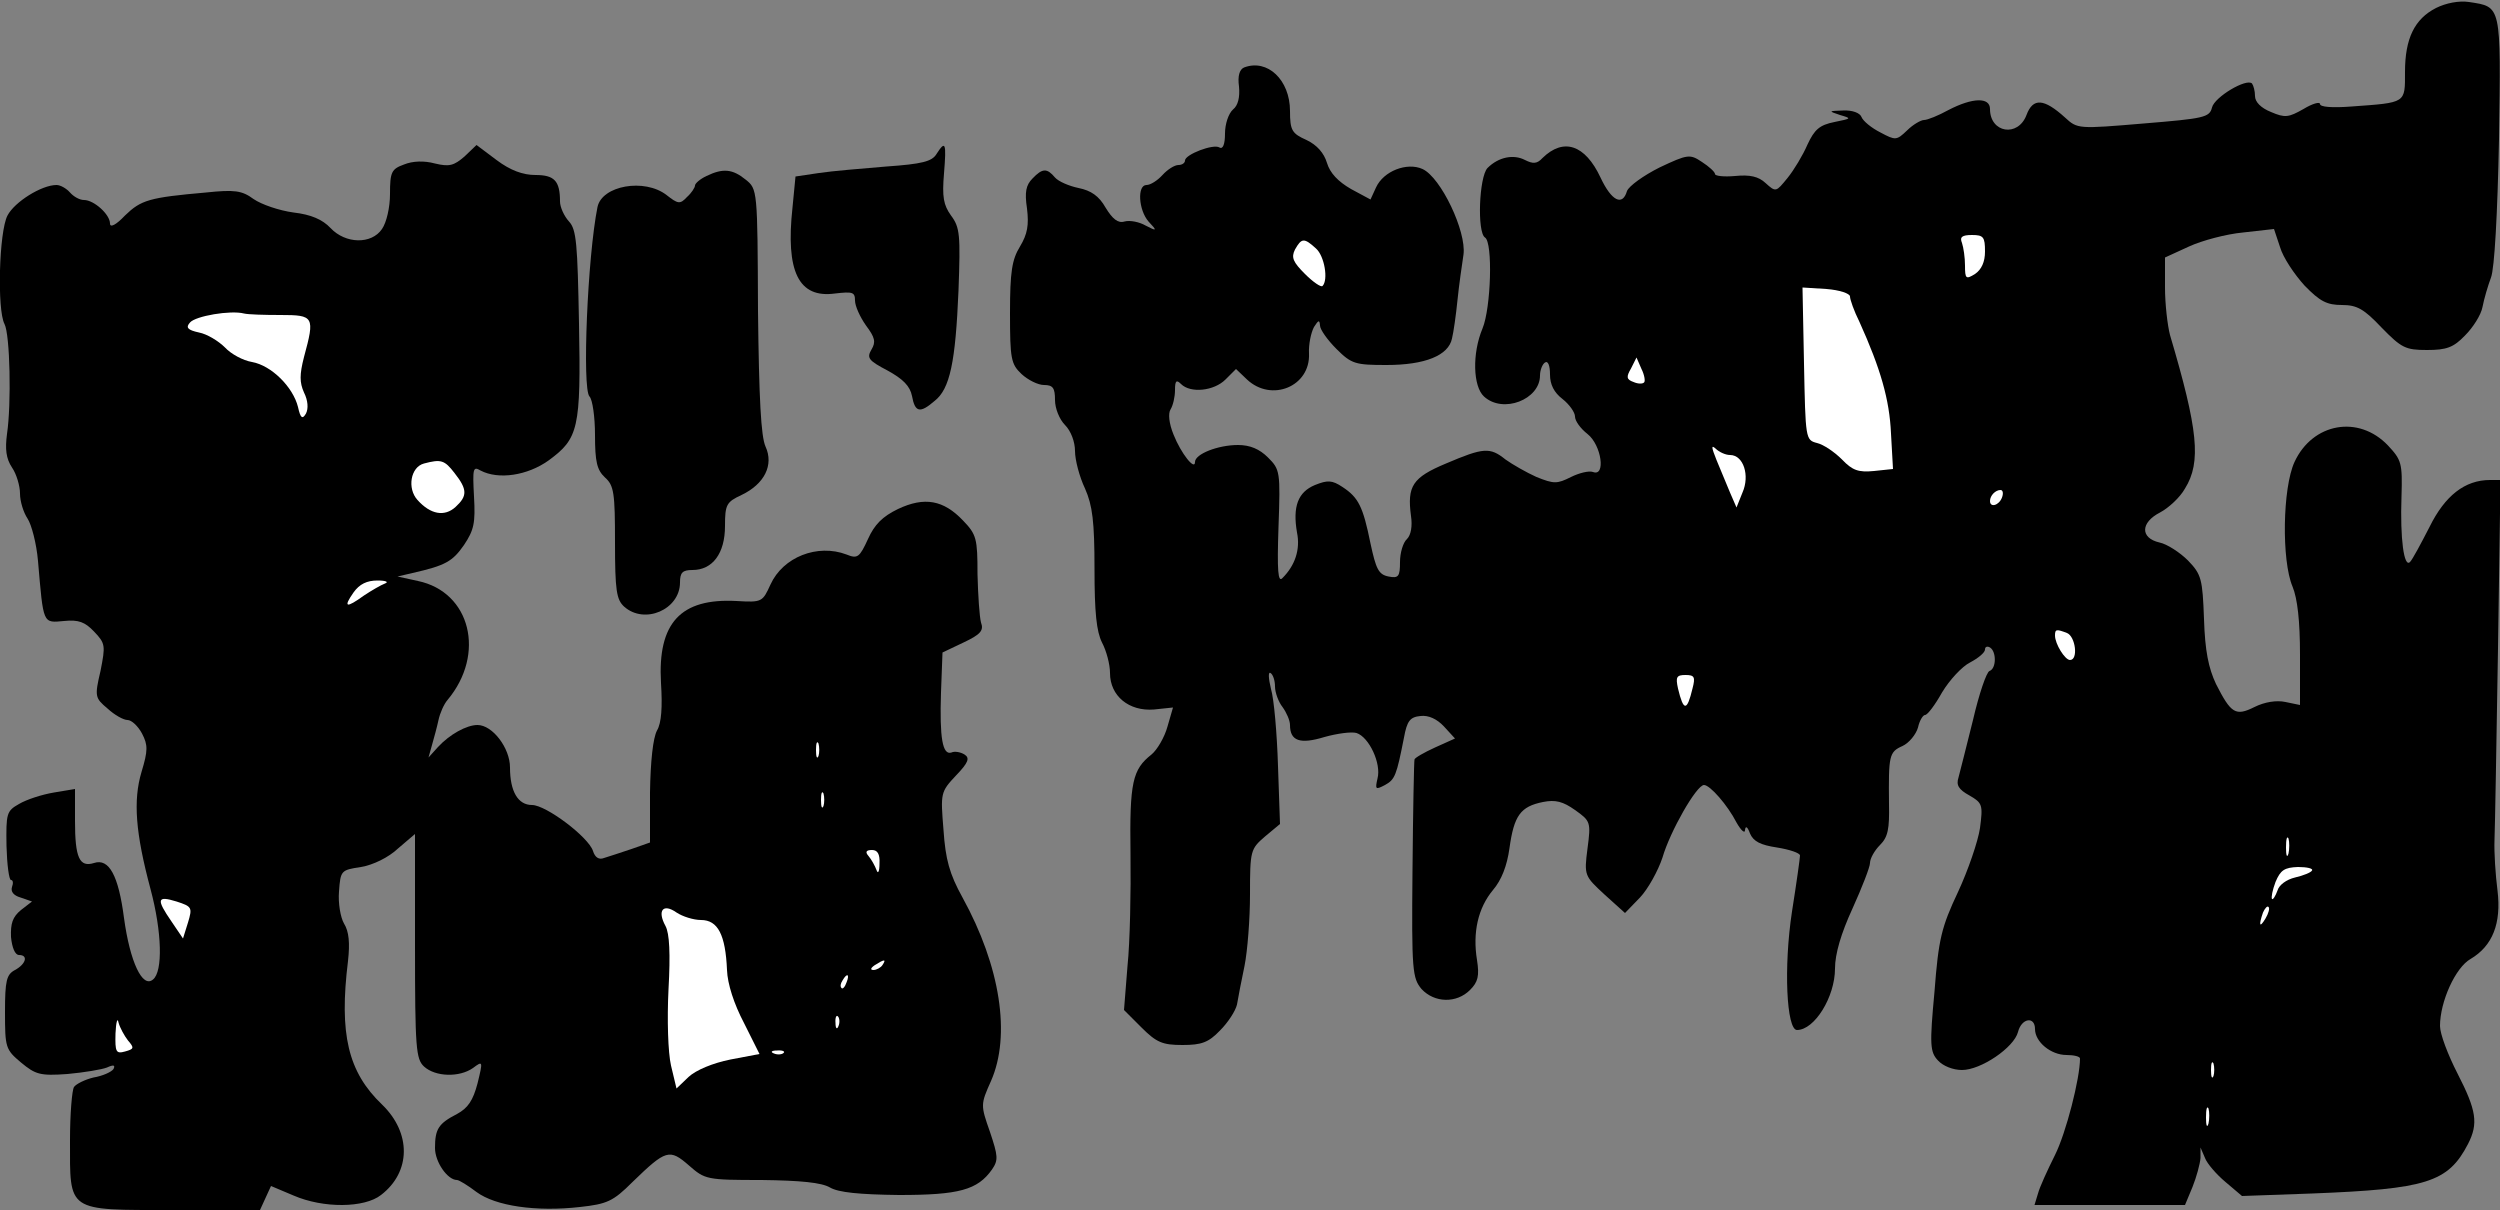 <?xml version="1.0" standalone="no"?>
<!DOCTYPE svg PUBLIC "-//W3C//DTD SVG 20010904//EN"
 "http://www.w3.org/TR/2001/REC-SVG-20010904/DTD/svg10.dtd">
<svg version="1.0" xmlns="http://www.w3.org/2000/svg"
 width="500pt" height="242pt" viewBox="0 0 500 242"
 preserveAspectRatio="xMidYMid meet">
<rect x="0" y="0" width="500" height="242" fill="#808080" stroke="none"/>
<g transform="translate(0,242) scale(0.1,-0.1)"
fill="#000000" stroke="none">
<path fill="#000000" stroke="none" d="M4872 2404 c-43 -22 -62 -61 -62 -128
0 -63 3 -61 -107 -69 -39 -3 -63 -1 -63 5 0 5 -15 1 -33 -10 -30 -17 -37 -18
-65 -6 -20 8 -32 20 -32 32 0 10 -3 21 -6 25 -11 11 -75 -27 -80 -48 -5 -20
-16 -22 -137 -32 -131 -11 -132 -11 -157 12 -42 38 -64 40 -77 5 -17 -45 -73
-36 -73 12 0 24 -35 23 -83 -2 -20 -11 -42 -20 -49 -20 -6 0 -22 -9 -34 -21
-21 -20 -23 -20 -53 -4 -18 9 -35 23 -38 31 -3 8 -18 14 -37 13 -29 -1 -30 -1
-6 -9 24 -7 23 -7 -11 -14 -30 -6 -40 -15 -54 -45 -9 -21 -27 -51 -40 -67 -23
-28 -23 -29 -44 -10 -14 13 -31 17 -61 14 -22 -2 -40 0 -40 4 0 4 -12 15 -26
24 -24 16 -28 16 -85 -11 -32 -16 -61 -37 -65 -47 -9 -31 -31 -20 -53 27 -31
66 -74 80 -116 39 -11 -12 -19 -12 -35 -4 -23 12 -53 6 -75 -16 -17 -18 -21
-129 -5 -139 16 -10 12 -141 -5 -182 -21 -50 -19 -116 3 -136 38 -35 112 -6
112 42 0 11 5 23 10 26 6 4 10 -6 10 -24 0 -20 8 -36 25 -49 14 -11 25 -27 25
-35 0 -9 11 -24 25 -35 28 -22 37 -86 11 -76 -8 3 -28 -2 -44 -10 -28 -14 -34
-14 -69 0 -20 9 -48 25 -62 35 -31 25 -44 24 -119 -8 -67 -28 -78 -45 -70
-105 3 -20 0 -38 -8 -46 -8 -7 -14 -28 -14 -46 0 -29 -3 -33 -23 -29 -20 4
-25 15 -36 66 -15 74 -24 92 -56 113 -21 14 -30 14 -55 4 -34 -14 -45 -43 -36
-95 7 -34 -4 -66 -29 -91 -9 -10 -11 14 -8 102 4 111 3 115 -21 139 -17 17
-36 25 -60 25 -40 0 -86 -18 -86 -34 0 -18 -28 17 -43 55 -9 22 -11 42 -6 50
5 8 9 25 9 39 0 19 3 21 12 12 19 -19 66 -14 89 9 l21 21 22 -21 c49 -46 127
-14 124 52 -1 18 4 42 10 53 9 14 11 15 12 3 0 -8 15 -29 33 -47 30 -30 38
-32 100 -32 77 0 124 19 131 53 3 12 8 47 11 77 3 30 9 71 12 91 6 46 -45 154
-82 171 -31 14 -78 -4 -93 -37 l-11 -24 -39 21 c-26 15 -42 32 -48 52 -6 20
-20 36 -41 46 -29 13 -33 19 -33 58 0 62 -45 105 -92 87 -9 -4 -13 -17 -10
-38 2 -22 -2 -38 -12 -46 -9 -8 -16 -29 -16 -48 0 -21 -4 -32 -11 -28 -12 8
-69 -14 -69 -26 0 -5 -6 -9 -13 -9 -8 0 -22 -9 -32 -20 -10 -11 -24 -20 -32
-20 -19 0 -16 -50 4 -73 18 -19 17 -20 -6 -8 -12 7 -31 11 -42 8 -13 -4 -24 5
-38 28 -13 23 -29 34 -54 39 -19 4 -40 13 -47 21 -16 19 -25 19 -45 -2 -13
-13 -16 -27 -11 -60 4 -33 1 -51 -14 -76 -16 -26 -20 -50 -20 -133 0 -92 2
-102 23 -122 13 -12 33 -22 45 -22 18 0 22 -6 22 -30 0 -17 9 -39 20 -50 12
-12 20 -34 20 -52 0 -18 9 -52 20 -75 15 -34 19 -66 19 -161 0 -87 4 -125 15
-147 9 -17 16 -44 16 -61 0 -46 38 -77 88 -73 l38 4 -11 -38 c-6 -22 -21 -47
-32 -56 -38 -30 -44 -55 -42 -198 1 -76 -1 -177 -6 -225 l-7 -88 35 -35 c30
-30 42 -35 82 -35 38 0 52 5 75 29 16 16 31 39 34 52 2 13 9 48 15 77 6 30 11
94 11 143 0 88 1 91 30 116 l30 25 -4 116 c-2 65 -8 134 -14 154 -5 21 -6 35
-1 32 5 -3 9 -15 9 -27 0 -12 7 -31 15 -41 8 -11 15 -27 15 -36 0 -32 20 -39
69 -24 25 7 54 11 64 8 25 -8 50 -61 42 -91 -5 -22 -4 -23 15 -13 20 11 23 19
38 95 6 33 12 41 33 43 16 2 33 -6 47 -21 l22 -24 -40 -18 c-22 -10 -41 -21
-41 -24 -1 -3 -3 -103 -4 -221 -2 -203 0 -216 18 -238 26 -28 70 -29 97 -2 16
16 19 28 14 60 -9 55 2 104 32 140 17 20 28 48 33 84 9 65 22 83 67 92 25 5
40 1 64 -16 31 -22 32 -24 25 -77 -7 -54 -6 -55 34 -92 l41 -37 30 31 c16 17
36 53 45 80 15 52 68 145 83 145 12 0 47 -40 65 -75 9 -16 17 -23 17 -15 1 9
5 7 10 -7 7 -16 21 -23 54 -28 25 -4 46 -11 46 -16 0 -5 -7 -55 -16 -112 -17
-111 -11 -237 10 -237 35 0 76 66 76 123 0 29 12 70 35 120 19 42 35 83 35 91
0 9 9 25 20 36 16 16 19 32 18 82 -1 97 0 104 27 116 13 6 27 23 31 37 3 14
10 25 14 25 5 0 20 20 34 45 15 25 40 52 56 60 17 9 30 20 30 26 0 6 5 7 10 4
13 -8 13 -42 -1 -47 -6 -2 -21 -46 -33 -98 -13 -52 -26 -104 -29 -115 -5 -15
0 -24 22 -36 26 -15 27 -19 21 -65 -4 -27 -24 -85 -44 -128 -33 -70 -39 -94
-47 -199 -10 -107 -9 -121 7 -138 10 -11 30 -19 48 -19 38 0 104 45 112 76 7
28 34 32 34 6 0 -26 32 -52 63 -52 15 0 27 -3 27 -7 0 -40 -28 -149 -50 -193
-15 -30 -31 -65 -34 -77 l-7 -23 150 0 151 0 15 36 c8 20 15 46 16 58 l0 21 9
-21 c4 -11 23 -33 41 -48 l33 -28 140 5 c229 9 272 22 312 99 21 41 17 67 -21
141 -19 37 -35 79 -35 95 0 49 31 117 61 134 44 26 62 71 54 137 -4 31 -7 76
-6 101 1 25 4 197 7 383 l5 337 -21 0 c-50 0 -90 -31 -121 -94 -17 -33 -34
-65 -39 -70 -12 -12 -20 46 -17 131 2 67 0 73 -27 102 -59 62 -151 45 -187
-33 -24 -52 -26 -197 -4 -249 10 -24 15 -70 15 -136 l0 -101 -29 6 c-18 4 -42
0 -62 -10 -38 -19 -47 -13 -77 46 -15 32 -22 66 -24 130 -3 80 -5 89 -32 117
-16 16 -42 33 -57 36 -39 9 -38 40 1 60 17 9 40 30 50 48 33 53 26 118 -30
307 -5 19 -10 62 -10 95 l0 60 48 22 c26 12 75 25 108 28 l62 7 12 -36 c6 -21
29 -55 49 -77 31 -32 45 -39 75 -39 30 0 44 -8 79 -45 40 -41 48 -45 91 -45
39 0 53 5 76 29 16 16 32 41 35 57 3 16 11 43 17 59 7 18 13 127 16 276 4 271
5 265 -60 275 -20 3 -46 -2 -66 -12z"/>
<path fill="#ffffff" stroke="none" d="M3970 1917 c0 -21 -7 -36 -20 -45 -18
-11 -20 -10 -20 17 0 16 -3 36 -6 45 -5 12 0 16 20 16 23 0 26 -4 26 -33z"/>
<path fill="#ffffff" stroke="none" d="M2632 1923 c17 -15 25 -63 13 -75 -3
-3 -19 8 -35 24 -24 24 -28 33 -20 49 13 23 18 24 42 2z"/>
<path fill="#ffffff" stroke="none" d="M3700 1827 c0 -6 8 -29 19 -51 42 -93
60 -155 63 -223 l4 -71 -38 -4 c-31 -3 -43 1 -64 23 -15 15 -37 30 -50 33 -23
6 -23 8 -26 159 l-3 152 48 -3 c26 -2 47 -9 47 -15z"/>
<path fill="#ffffff" stroke="none" d="M3288 1655 c-3 -3 -12 -3 -21 1 -14 5
-15 10 -5 27 l11 22 10 -23 c6 -12 8 -25 5 -27z"/>
<path fill="#ffffff" stroke="none" d="M3460 1510 c27 0 40 -41 25 -75 l-12
-30 -13 30 c-7 17 -19 46 -27 65 -10 25 -11 31 -2 23 7 -7 20 -13 29 -13z"/>
<path fill="#ffffff" stroke="none" d="M4004 1425 c-6 -16 -24 -21 -24 -7 0
11 11 22 21 22 5 0 6 -7 3 -15z"/>
<path fill="#ffffff" stroke="none" d="M4134 1154 c17 -7 23 -54 6 -54 -10 0
-30 32 -30 49 0 13 3 13 24 5z"/>
<path fill="#ffffff" stroke="none" d="M3385 1043 c-11 -46 -18 -46 -29 0 -5
23 -3 27 15 27 18 0 20 -4 14 -27z"/>
<path fill="#ffffff" stroke="none" d="M4577 713 c-3 -10 -5 -4 -5 12 0 17 2
24 5 18 2 -7 2 -21 0 -30z"/>
<path fill="#ffffff" stroke="none" d="M4624 679 c-2 -4 -17 -10 -34 -14 -17
-4 -32 -15 -35 -26 -4 -11 -9 -19 -11 -17 -2 3 1 18 7 34 10 24 18 29 45 30
18 0 31 -3 28 -7z"/>
<path fill="#ffffff" stroke="none" d="M4531 583 c-12 -20 -14 -14 -5 12 4 9
9 14 11 11 3 -2 0 -13 -6 -23z"/>
<path fill="#ffffff" stroke="none" d="M4427 268 c-3 -7 -5 -2 -5 12 0 14 2
19 5 13 2 -7 2 -19 0 -25z"/>
<path fill="#ffffff" stroke="none" d="M4417 173 c-3 -10 -5 -4 -5 12 0 17 2
24 5 18 2 -7 2 -21 0 -30z"/>
<path fill="#000000" stroke="none" d="M929 2107 c-21 -18 -30 -21 -59 -14
-22 6 -45 5 -62 -2 -25 -9 -28 -15 -28 -59 0 -27 -7 -57 -16 -70 -21 -31 -73
-30 -103 2 -16 17 -39 27 -74 31 -29 4 -64 16 -80 27 -23 17 -38 19 -95 13
-114 -10 -130 -15 -162 -46 -18 -19 -30 -25 -30 -16 0 18 -32 47 -52 47 -9 0
-21 7 -28 15 -7 8 -19 15 -27 15 -30 0 -84 -34 -98 -61 -17 -32 -21 -189 -6
-217 11 -21 14 -159 5 -220 -4 -30 -2 -49 10 -67 9 -13 16 -37 16 -52 0 -16 7
-38 15 -50 8 -12 18 -50 21 -85 11 -127 9 -124 52 -120 29 3 42 -2 60 -21 23
-24 23 -28 13 -79 -12 -51 -11 -54 14 -75 14 -13 32 -23 40 -23 8 0 21 -12 29
-27 12 -23 12 -34 -1 -77 -17 -57 -12 -122 18 -234 23 -86 25 -165 5 -181 -21
-18 -46 35 -58 123 -11 85 -30 120 -60 110 -29 -9 -38 10 -38 84 l0 64 -42 -7
c-24 -4 -55 -14 -70 -23 -25 -14 -26 -19 -25 -84 1 -37 5 -68 9 -68 4 0 5 -6
2 -14 -3 -9 3 -17 17 -21 l23 -8 -22 -17 c-17 -14 -21 -27 -20 -54 2 -21 8
-36 16 -36 19 0 14 -18 -8 -30 -17 -9 -20 -21 -20 -84 0 -71 1 -75 32 -101 29
-24 38 -27 93 -23 33 3 69 9 79 13 13 6 17 5 13 -3 -4 -6 -22 -14 -40 -17 -17
-4 -35 -13 -39 -19 -4 -6 -8 -54 -8 -106 0 -145 -8 -140 206 -140 l174 0 11
24 11 24 45 -19 c60 -26 142 -25 175 1 60 46 61 124 2 181 -68 65 -86 141 -68
287 4 36 2 59 -8 75 -7 12 -12 41 -10 64 3 42 4 43 44 49 24 4 55 19 74 37
l34 29 0 -224 c0 -205 2 -226 18 -241 23 -21 71 -22 98 -3 20 15 20 14 9 -31
-9 -34 -19 -49 -41 -61 -37 -19 -44 -30 -44 -68 0 -28 25 -64 44 -64 4 0 22
-11 39 -24 38 -28 119 -40 207 -30 54 6 66 11 105 50 67 65 74 67 113 33 32
-28 35 -29 145 -29 78 -1 120 -5 137 -15 17 -10 59 -14 138 -15 120 0 157 10
186 51 13 19 12 27 -4 75 -19 54 -19 55 2 102 40 91 19 229 -57 367 -26 47
-34 76 -38 135 -6 74 -6 76 25 109 25 26 28 35 17 42 -8 5 -20 7 -26 4 -18 -6
-24 29 -21 120 l3 80 42 20 c34 16 41 24 35 40 -3 11 -6 55 -7 97 0 71 -2 79
-29 107 -39 41 -77 48 -130 23 -31 -15 -47 -31 -60 -60 -17 -37 -21 -40 -43
-31 -58 22 -127 -5 -152 -60 -16 -35 -17 -36 -68 -33 -112 6 -158 -44 -151
-164 3 -48 1 -80 -8 -95 -8 -15 -13 -61 -14 -124 l0 -100 -37 -13 c-21 -7 -45
-15 -55 -18 -10 -4 -18 1 -22 14 -9 28 -94 92 -122 92 -28 0 -44 27 -44 75 0
39 -35 85 -65 85 -22 0 -56 -19 -79 -44 l-19 -21 7 25 c4 14 10 36 13 50 3 14
11 32 18 40 77 92 46 216 -59 238 l-41 9 30 7 c66 15 80 23 103 56 20 30 23
44 20 97 -3 56 -2 61 13 52 36 -19 94 -10 136 20 60 44 65 63 61 274 -3 159
-5 188 -20 204 -10 11 -18 29 -18 40 0 41 -11 53 -49 53 -25 0 -50 9 -78 30
l-40 30 -24 -23z"/>
<path fill="#ffffff" stroke="none" d="M561 1790 c67 0 69 -3 47 -84 -9 -35
-9 -51 0 -71 8 -16 9 -32 4 -42 -7 -12 -11 -10 -16 13 -10 40 -53 83 -92 90
-18 3 -42 16 -54 29 -13 13 -36 27 -52 30 -23 5 -27 10 -18 20 11 13 81 25
108 18 8 -2 40 -3 73 -3z"/>
<path fill="#ffffff" stroke="none" d="M909 1474 c26 -33 26 -46 2 -68 -22
-20 -50 -15 -76 14 -21 23 -14 66 13 73 34 9 41 7 61 -19z"/>
<path fill="#ffffff" stroke="none" d="M770 1253 c-8 -3 -27 -14 -42 -24 -36
-26 -42 -24 -21 6 12 17 27 24 48 24 17 0 23 -3 15 -6z"/>
<path fill="#ffffff" stroke="none" d="M1637 908 c-3 -7 -5 -2 -5 12 0 14 2
19 5 13 2 -7 2 -19 0 -25z"/>
<path fill="#ffffff" stroke="none" d="M1647 808 c-3 -7 -5 -2 -5 12 0 14 2
19 5 13 2 -7 2 -19 0 -25z"/>
<path fill="#ffffff" stroke="none" d="M1759 693 c0 -16 -3 -22 -6 -13 -3 8
-10 21 -16 28 -7 8 -5 12 7 12 11 0 16 -8 15 -27z"/>
<path fill="#ffffff" stroke="none" d="M376 575 l-10 -32 -23 34 c-31 45 -29
52 10 40 31 -10 32 -12 23 -42z"/>
<path fill="#ffffff" stroke="none" d="M1402 580 c34 0 49 -30 52 -100 1 -28
14 -68 34 -106 l31 -62 -58 -11 c-35 -7 -69 -21 -84 -35 l-24 -23 -11 46 c-6
26 -8 92 -5 152 4 72 2 112 -6 127 -17 31 -5 46 22 27 12 -8 34 -15 49 -15z"/>
<path fill="#ffffff" stroke="none" d="M1765 490 c-3 -5 -12 -10 -18 -10 -7 0
-6 4 3 10 19 12 23 12 15 0z"/>
<path fill="#ffffff" stroke="none" d="M1693 455 c-3 -9 -8 -14 -10 -11 -3 3
-2 9 2 15 9 16 15 13 8 -4z"/>
<path fill="#ffffff" stroke="none" d="M256 339 c13 -15 12 -17 -6 -22 -18 -5
-20 -1 -19 36 1 23 4 33 6 22 3 -11 12 -27 19 -36z"/>
<path fill="#ffffff" stroke="none" d="M1677 368 c-3 -8 -6 -5 -6 6 -1 11 2
17 5 13 3 -3 4 -12 1 -19z"/>
<path fill="#ffffff" stroke="none" d="M1567 314 c-3 -3 -12 -4 -19 -1 -8 3
-5 6 6 6 11 1 17 -2 13 -5z"/>
<path fill="#000000" stroke="none" d="M1873 2112 c-9 -15 -29 -20 -100 -25
-48 -4 -109 -9 -135 -13 l-47 -7 -6 -62 c-14 -128 12 -182 85 -172 35 4 40 3
40 -14 0 -11 10 -33 22 -50 18 -24 20 -33 11 -48 -10 -17 -6 -22 32 -42 31
-17 45 -31 49 -51 6 -33 16 -35 45 -10 31 24 42 78 48 221 4 111 3 126 -15
150 -15 21 -18 37 -14 84 5 62 3 67 -15 39z"/>
<path fill="#000000" stroke="none" d="M1413 2068 c-13 -6 -23 -15 -23 -19 0
-4 -7 -15 -16 -23 -14 -15 -18 -14 -41 4 -44 34 -129 19 -138 -24 -20 -99 -31
-364 -16 -379 6 -6 11 -41 11 -77 0 -54 4 -70 20 -85 18 -16 20 -31 20 -130 0
-96 3 -114 18 -128 41 -37 112 -6 112 48 0 20 5 25 25 25 40 0 65 33 65 88 0
43 3 48 33 62 46 22 65 60 48 97 -9 20 -13 95 -15 271 -1 243 -1 244 -25 263
-26 21 -45 23 -78 7z"/>
</g>
</svg>
